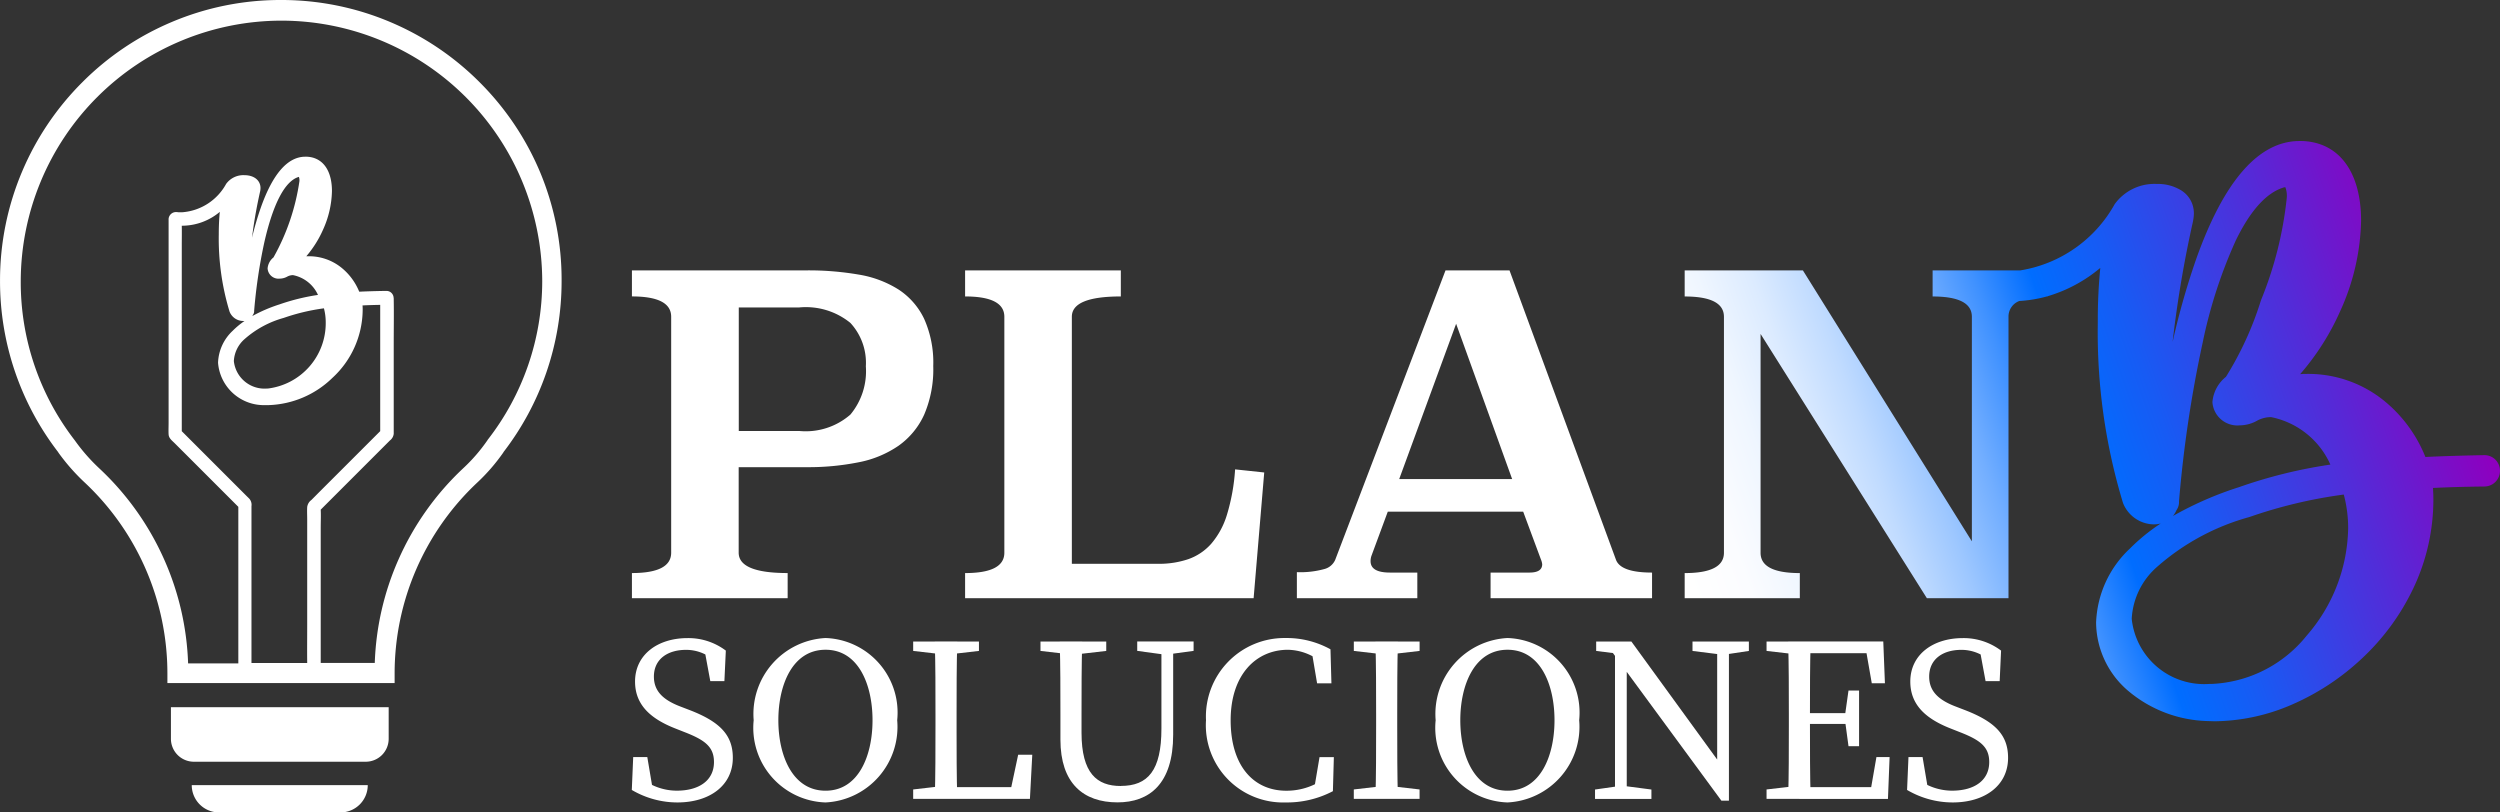 <svg xmlns="http://www.w3.org/2000/svg" xmlns:xlink="http://www.w3.org/1999/xlink" width="100" height="32.497" viewBox="0 0 100 32.497"><rect x="0" y="0" width="100" height="32.497" fill="#333333" stroke="none"/><defs><style>.a{fill:none;}.b{fill:#fff;}.c{fill:url(#a);}</style><linearGradient id="a" x1="-0.014" y1="0.679" x2="0.983" y2="0.432" gradientUnits="objectBoundingBox"><stop offset="0" stop-color="#fff"/><stop offset="0.068" stop-color="#fbfcff"/><stop offset="0.134" stop-color="#eff6ff"/><stop offset="0.198" stop-color="#dcebff"/><stop offset="0.263" stop-color="#c0dbff"/><stop offset="0.326" stop-color="#9dc7ff"/><stop offset="0.39" stop-color="#72aeff"/><stop offset="0.453" stop-color="#3f91ff"/><stop offset="0.515" stop-color="#0570ff"/><stop offset="0.52" stop-color="#006dff"/><stop offset="0.611" stop-color="#175bf4"/><stop offset="0.801" stop-color="#512dd9"/><stop offset="0.976" stop-color="#8d00bf"/></linearGradient></defs><g transform="translate(1310.4 -3705.245)"><g transform="translate(-1309.591 3706.054)"><g transform="translate(0 0)"><path class="a" d="M-1241.35,3785.261v-5.052c-.244,0-.481.011-.707.022,0,.068.006.13.006.189a3.729,3.729,0,0,1-1.215,2.714,3.826,3.826,0,0,1-2.532,1.086h0l-.128,0a1.838,1.838,0,0,1-1.91-1.693,1.834,1.834,0,0,1,.585-1.279,3.215,3.215,0,0,1,.475-.393.441.441,0,0,1-.062,0,.587.587,0,0,1-.537-.375,10.038,10.038,0,0,1-.431-3.09c0-.329.014-.631.041-.9a2.355,2.355,0,0,1-1.5.553h-.021c0,.27,0,.54,0,.809v7.41l1.72,1.72.85.85c.046.046.095.091.139.138a.369.369,0,0,1,.079.289v6.274h2.229c0-.51,0-1.019,0-1.529v-4.213c0-.164-.01-.332,0-.5a.415.415,0,0,1,.168-.281l.31-.31,1.006-1.005Z" transform="translate(1255.751 -3768.824)"/><path class="a" d="M-1231.742,3811.061a1.233,1.233,0,0,0,1.316,1.1h.039a2.634,2.634,0,0,0,2.32-2.647,2.207,2.207,0,0,0-.072-.562,8.189,8.189,0,0,0-1.6.381,3.964,3.964,0,0,0-1.571.847A1.255,1.255,0,0,0-1231.742,3811.061Z" transform="translate(1240.287 -3797.428)"/><path class="a" d="M-1224.736,3767.97a8.8,8.8,0,0,0,1.039-3.056.461.461,0,0,0-.021-.164h0l-.006,0c-.552.159-1.031,1.074-1.385,2.647a20.99,20.99,0,0,0-.4,2.706l0,.02a.251.251,0,0,1-.048.144.4.4,0,0,1-.027.049,6.044,6.044,0,0,1,1.085-.466,8.377,8.377,0,0,1,1.543-.381,1.389,1.389,0,0,0-1-.791.5.5,0,0,0-.221.054.628.628,0,0,1-.313.086.438.438,0,0,1-.479-.409A.628.628,0,0,1-1224.736,3767.97Z" transform="translate(1234.868 -3758.483)"/><path class="a" d="M-1293.168,3712.047a10.441,10.441,0,0,0-10.429,10.429,10.334,10.334,0,0,0,2.165,6.364l.017.024a7.422,7.422,0,0,0,.961,1.093,11.194,11.194,0,0,1,2.6,3.657,11.134,11.134,0,0,1,.951,4.143h2.009c0-.143,0-.287,0-.429V3731.5l-.855-.855-1.245-1.245-.449-.45c-.1-.1-.232-.2-.24-.351s0-.318,0-.476v-8.107a.273.273,0,0,1,.25-.268.28.28,0,0,1,.131-.032h.017c.058,0,.113.007.163.007a2.187,2.187,0,0,0,1.75-1.132.85.85,0,0,1,.732-.352c.385,0,.644.207.644.515a.665.665,0,0,1-.014.131v0c-.064.282-.221,1.019-.325,1.856a12.458,12.458,0,0,1,.35-1.2c.478-1.354,1.078-2.041,1.783-2.041a1.042,1.042,0,0,1,.233.022c.528.109.831.6.831,1.355a3.918,3.918,0,0,1-.359,1.549,4.3,4.3,0,0,1-.666,1.056c.035,0,.07,0,.1,0a2.07,2.07,0,0,1,1.282.439,2.394,2.394,0,0,1,.734.979c.288-.013.608-.023,1-.031h0a.28.28,0,0,1,.159.049.277.277,0,0,1,.224.266c0,.01,0,.019,0,.028.009.592,0,1.185,0,1.777v3.47c0,.044,0,.089,0,.134a.385.385,0,0,1-.152.264l-1.6,1.6-1.169,1.168c.009.237,0,.479,0,.715v5.417h2.162a11.132,11.132,0,0,1,.951-4.143,11.2,11.2,0,0,1,2.6-3.657,6.774,6.774,0,0,0,.94-1.085l.022-.031a10.333,10.333,0,0,0,2.166-6.364A10.441,10.441,0,0,0-1293.168,3712.047Z" transform="translate(1303.597 -3712.047)"/></g></g><path class="b" d="M-1264.518,3885.178" transform="translate(-40.426 -158.535)"/><g transform="translate(-1303.563 3733.531)"><path class="b" d="M-1252.912,3943.1v1.264a.918.918,0,0,0,.918.917h6.875a.917.917,0,0,0,.917-.917V3943.1Z" transform="translate(1252.912 -3943.098)"/><path class="b" d="M-1244.8,3970.416h4.858a1.091,1.091,0,0,0,1.091-1.091h-7.04A1.091,1.091,0,0,0-1244.8,3970.416Z" transform="translate(1246.724 -3966.205)"/></g><g transform="translate(-1285.12 3710.887)"><path class="a" d="M-1059.5,3808.656h-2.417v4.941h2.417a2.72,2.72,0,0,0,2.048-.656,2.715,2.715,0,0,0,.618-1.93,2.352,2.352,0,0,0-.618-1.736A2.819,2.819,0,0,0-1059.5,3808.656Z" transform="translate(1066.189 -3802)"/><path class="a" d="M-839.774,3820.358h4.518l-2.241-6.212Z" transform="translate(870.463 -3806.837)"/><path class="a" d="M-573.281,3779.255a3.307,3.307,0,0,0-2.376-1.9,1.183,1.183,0,0,0-.531.13,1.443,1.443,0,0,1-.719.2,1,1,0,0,1-1.092-.928,1.442,1.442,0,0,1,.541-1.013l0,0a13.148,13.148,0,0,0,1.4-3.06,14.892,14.892,0,0,0,1.034-4.111.954.954,0,0,0-.06-.416.164.164,0,0,0-.03.007l-.014,0a3.666,3.666,0,0,0-1.936,2.125,19.283,19.283,0,0,0-1.326,4.091,49.176,49.176,0,0,0-.945,6.337l0,.047a.56.56,0,0,1-.109.324.914.914,0,0,1-.14.221,13.912,13.912,0,0,1,2.65-1.156A19.56,19.56,0,0,1-573.281,3779.255Z" transform="translate(641.211 -3766.312)"/><path class="a" d="M-588.653,3872.513a9.317,9.317,0,0,0-3.687,1.99,2.966,2.966,0,0,0-1.017,2.081,2.913,2.913,0,0,0,3.109,2.6h.091a5.155,5.155,0,0,0,3.8-1.935,6.691,6.691,0,0,0,1.662-4.29,5.162,5.162,0,0,0-.175-1.347A19.152,19.152,0,0,0-588.653,3872.513Z" transform="translate(653.35 -3857.473)"/><path class="b" d="M-1087.161,3796.953a4.268,4.268,0,0,0-1.6-.6,11.811,11.811,0,0,0-2.068-.168h-7v1.042q1.57,0,1.57.813v9.438q0,.814-1.57.814v1.005h6.229v-1.005q-1.959,0-1.959-.816v-3.419h2.724a10.177,10.177,0,0,0,2.07-.195,4.223,4.223,0,0,0,1.6-.662,3.085,3.085,0,0,0,1.026-1.244,4.59,4.59,0,0,0,.363-1.942,4.285,4.285,0,0,0-.363-1.888A2.879,2.879,0,0,0-1087.161,3796.953Zm-1.929,5a2.72,2.72,0,0,1-2.048.656h-2.417v-4.941h2.417a2.821,2.821,0,0,1,2.048.619,2.352,2.352,0,0,1,.618,1.736A2.714,2.714,0,0,1-1089.09,3801.953Z" transform="translate(1097.826 -3791.012)"/><path class="b" d="M-975.318,3805.962a3.213,3.213,0,0,1-.626,1.156,2.2,2.2,0,0,1-.918.618,3.626,3.626,0,0,1-1.2.186h-3.459v-9.882q0-.812,1.959-.812v-1.042h-6.229v1.042q1.57,0,1.57.813v9.438q0,.814-1.57.814v1.005h11.541l.424-5.029-1.165-.124A7.977,7.977,0,0,1-975.318,3805.962Z" transform="translate(999.115 -3791.012)"/><path class="b" d="M-861.44,3807.744l-4.253-11.559h-2.559l-4.412,11.577a.652.652,0,0,1-.44.371,3.586,3.586,0,0,1-1.094.123v1.041h4.818v-1.024h-1.094q-.777,0-.776-.458a.651.651,0,0,1,.035-.212l.653-1.765h5.417l.707,1.905a.721.721,0,0,1,.053.195c0,.224-.17.335-.512.335h-1.553v1.024h6.459v-1.024Q-861.263,3808.273-861.44,3807.744Zm-8.665-3.211,2.277-6.212,2.241,6.212Z" transform="translate(900.793 -3791.012)"/><path class="c" d="M-711.781,3765.249h-.007c-.918.017-1.673.041-2.351.073a5.56,5.56,0,0,0-1.716-2.3,4.817,4.817,0,0,0-2.983-1.023c-.1,0-.206,0-.311.01a9.995,9.995,0,0,0,1.6-2.516,9.141,9.141,0,0,0,.838-3.614c0-1.745-.7-2.89-1.923-3.144a2.418,2.418,0,0,0-.539-.051c-1.638,0-3.033,1.6-4.148,4.758a30.224,30.224,0,0,0-.93,3.281,45.989,45.989,0,0,1,.818-4.835l0-.009a1.55,1.55,0,0,0,.033-.3,1.07,1.07,0,0,0-.5-.917,1.781,1.781,0,0,0-.98-.261,1.963,1.963,0,0,0-1.688.809,5.279,5.279,0,0,1-3.783,2.65h-.682l-.037,0h-.039l-.062,0h-2.679v1.042q1.571,0,1.57.812v8.982l-6.758-10.836h-4.73v1.042q1.571,0,1.571.813v9.438q0,.814-1.571.813v1.006h4.606v-1.006q-1.571,0-1.57-.812V3760.4l6.652,10.571h3.265v-11.259a.663.663,0,0,1,.436-.63,5.167,5.167,0,0,0,1.1-.182h.036v-.01a5.851,5.851,0,0,0,2.1-1.131,21.164,21.164,0,0,0-.1,2.179,23.467,23.467,0,0,0,1.008,7.223,1.346,1.346,0,0,0,1.23.857,1.1,1.1,0,0,0,.278-.035,7.627,7.627,0,0,0-1.223.994,4.262,4.262,0,0,0-1.361,2.973,3.622,3.622,0,0,0,1.275,2.72,5.127,5.127,0,0,0,3.17,1.215l.3.009h.01a7.928,7.928,0,0,0,3.1-.677,9.753,9.753,0,0,0,2.8-1.856,9.284,9.284,0,0,0,2.043-2.805,8.254,8.254,0,0,0,.793-3.525c0-.147-.005-.3-.016-.47.654-.031,1.347-.051,2.063-.058a.623.623,0,0,0,.616-.626A.619.619,0,0,0-711.781,3765.249Zm-12.322,2.21a.559.559,0,0,0,.109-.323c0-.012,0-.028,0-.047a49.189,49.189,0,0,1,.945-6.337,19.277,19.277,0,0,1,1.326-4.091c.588-1.209,1.239-1.924,1.936-2.125l.014,0a.184.184,0,0,1,.03-.007.956.956,0,0,1,.06.416,14.892,14.892,0,0,1-1.034,4.111,13.129,13.129,0,0,1-1.4,3.06l0,0a1.442,1.442,0,0,0-.541,1.013,1,1,0,0,0,1.092.928,1.441,1.441,0,0,0,.719-.2,1.189,1.189,0,0,1,.531-.13,3.308,3.308,0,0,1,2.376,1.9,19.541,19.541,0,0,0-3.648.9,13.864,13.864,0,0,0-2.65,1.156A.915.915,0,0,0-724.1,3767.459Zm5.217,5.006a5.155,5.155,0,0,1-3.8,1.935h-.091a2.914,2.914,0,0,1-3.109-2.605,2.965,2.965,0,0,1,1.017-2.08,9.315,9.315,0,0,1,3.687-1.99,19.166,19.166,0,0,1,3.778-.9,5.168,5.168,0,0,1,.175,1.347A6.69,6.69,0,0,1-718.886,3772.465Z" transform="translate(785.875 -3752.685)"/></g><g transform="translate(-1285.12 3730.766)"><path class="b" d="M-1094.547,3924.808c0-.611-.366-.883-1.184-1.2l-.357-.141c-.958-.376-1.616-.921-1.616-1.879,0-1.08.911-1.738,2.1-1.738a2.488,2.488,0,0,1,1.531.5l-.057,1.221h-.564l-.263-1.419.6.31v.469a1.7,1.7,0,0,0-1.306-.611c-.733,0-1.287.366-1.287,1.071,0,.592.385.94,1.071,1.2l.367.141c1.24.479,1.719,1.024,1.719,1.907,0,1.109-.93,1.785-2.218,1.785a3.6,3.6,0,0,1-1.823-.5l.056-1.315h.564l.244,1.447-.611-.263v-.451a2.286,2.286,0,0,0,1.541.611C-1095.139,3925.954-1094.547,3925.541-1094.547,3924.808Z" transform="translate(1097.826 -3919.847)"/><path class="b" d="M-1051.159,3923.135a3.029,3.029,0,0,1-2.866,3.289,2.986,2.986,0,0,1-2.875-3.289,3.042,3.042,0,0,1,2.875-3.288A2.984,2.984,0,0,1-1051.159,3923.135Zm-2.866,2.819c1.325,0,1.879-1.409,1.879-2.819s-.554-2.819-1.879-2.819-1.888,1.409-1.888,2.819S-1055.35,3925.954-1054.025,3925.954Z" transform="translate(1061.767 -3919.847)"/><path class="b" d="M-1003.255,3921.407v-.376h2.631v.376l-1.221.141h-.188Zm1.315,5.4v.517h-1.315v-.376l1.221-.141Zm-.451-5.778h.9c-.028.968-.028,1.945-.028,2.913v.657c0,.8,0,1.776.028,2.725h-.9c.028-.968.028-1.945.028-2.913v-.47C-1002.362,3922.958-1002.362,3921.981-1002.391,3921.032Zm3.9,4.529-.094,1.766h-3.354v-.47h3.025l-.517.47.376-1.766Z" transform="translate(1014.502 -3920.891)"/><path class="b" d="M-960.433,3921.407v-.376h2.631v.376l-1.221.141h-.188Zm3.213,5.4c1.081,0,1.625-.611,1.625-2.292v-3.486h.47v3.73c0,1.973-.958,2.706-2.227,2.706-1.362,0-2.283-.761-2.283-2.509v-1.015c0-.968,0-1.945-.028-2.913h.9c-.028.949-.028,1.926-.028,2.913v.742C-958.789,3926.3-958.178,3926.81-957.22,3926.81Zm1.691-5.261-1.034-.141v-.376h2.255v.376l-1.034.141Z" transform="translate(976.772 -3920.891)"/><path class="b" d="M-899.847,3925.353v.517l-.583.132.235-1.391h.573l-.038,1.362a3.951,3.951,0,0,1-1.9.451,3.089,3.089,0,0,1-3.176-3.289,3.14,3.14,0,0,1,3.166-3.288,3.626,3.626,0,0,1,1.813.451l.038,1.362h-.573l-.235-1.391.583.132v.573a2.193,2.193,0,0,0-1.513-.657c-1.268,0-2.293.987-2.293,2.819s.921,2.819,2.227,2.819A2.6,2.6,0,0,0-899.847,3925.353Z" transform="translate(927.696 -3919.847)"/><path class="b" d="M-855.038,3921.407v-.376h2.631v.376l-1.221.141h-.188Zm1.409,5.4,1.221.141v.376h-2.631v-.376l1.221-.141Zm-.517-2.866c0-.968,0-1.945-.028-2.913h.9c-.028.949-.028,1.926-.028,2.913v.47c0,.968,0,1.945.028,2.913h-.9c.028-.949.028-1.926.028-2.913Z" transform="translate(883.911 -3920.891)"/><path class="b" d="M-821.8,3923.135a3.029,3.029,0,0,1-2.866,3.289,2.986,2.986,0,0,1-2.875-3.289,3.042,3.042,0,0,1,2.875-3.288A2.984,2.984,0,0,1-821.8,3923.135Zm-2.866,2.819c1.325,0,1.879-1.409,1.879-2.819s-.554-2.819-1.879-2.819-1.889,1.409-1.889,2.819S-825.994,3925.954-824.669,3925.954Z" transform="translate(859.687 -3919.847)"/><path class="b" d="M-773.9,3926.951l.987-.141h.188l1.081.141v.376H-773.9Zm.592-5.628.582.226-1.128-.141v-.376h1.409l3.9,5.365v1h-.3Zm.207-.291.47.376v5.919h-.47Zm3.1,0h2.255v.376l-.94.141h-.188l-1.127-.141Zm.987,0h.47v6.361l-.47-.469Z" transform="translate(812.421 -3920.891)"/><path class="b" d="M-716.223,3921.407v-.376h1.315v.517H-715Zm1.315,5.4v.517h-1.315v-.376l1.221-.141Zm-.423-2.866c0-.968,0-1.945-.028-2.913h.9c-.028.949-.028,1.926-.028,2.913v.357c0,1.081,0,2.058.028,3.026h-.9c.028-.949.028-1.926.028-2.913Zm3.025-2.913.423.47h-3.025v-.47h3.354l.066,1.672h-.526Zm-.479,3.3h-2.123v-.432h2.123Zm1.484,1.325-.066,1.673h-3.542v-.47h3.213l-.423.47.291-1.673Zm-1.785-1.663.141-1h.423v2.227h-.423l-.141-1.043Z" transform="translate(761.605 -3920.891)"/><path class="b" d="M-665.619,3924.808c0-.611-.367-.883-1.184-1.2l-.357-.141c-.958-.376-1.616-.921-1.616-1.879,0-1.08.911-1.738,2.1-1.738a2.488,2.488,0,0,1,1.531.5l-.056,1.221h-.564l-.263-1.419.6.31v.469a1.7,1.7,0,0,0-1.306-.611c-.733,0-1.287.366-1.287,1.071,0,.592.385.94,1.071,1.2l.366.141c1.24.479,1.719,1.024,1.719,1.907,0,1.109-.93,1.785-2.217,1.785a3.6,3.6,0,0,1-1.823-.5l.056-1.315h.564l.244,1.447-.611-.263v-.451a2.286,2.286,0,0,0,1.541.611C-666.211,3925.954-665.619,3925.541-665.619,3924.808Z" transform="translate(719.908 -3919.847)"/></g><path class="b" d="M-1288.806,3712.108a11.2,11.2,0,0,0-2.408-3.572,11.187,11.187,0,0,0-3.572-2.408,11.164,11.164,0,0,0-4.375-.883,11.163,11.163,0,0,0-4.375.883,11.186,11.186,0,0,0-3.572,2.408,11.2,11.2,0,0,0-2.408,3.572,11.167,11.167,0,0,0-.883,4.375,11.213,11.213,0,0,0,.618,3.685,11.2,11.2,0,0,0,1.711,3.167l0,.006a8.152,8.152,0,0,0,1.066,1.212,10.47,10.47,0,0,1,3.3,7.614v.4h9.089v-.4a10.471,10.471,0,0,1,3.3-7.614,7.572,7.572,0,0,0,1.052-1.214l0-.007a11.19,11.19,0,0,0,1.709-3.164,11.22,11.22,0,0,0,.618-3.685A11.167,11.167,0,0,0-1288.806,3712.108Zm-9.138,13.136a.415.415,0,0,0-.168.281c-.01.164,0,.332,0,.5v4.213c0,.509-.006,1.019,0,1.528h-2.229v-6.274a.37.37,0,0,0-.079-.29c-.044-.048-.093-.092-.139-.139l-.85-.85-1.72-1.72v-7.41c0-.269.006-.54,0-.809h.021a2.356,2.356,0,0,0,1.5-.554c-.027.272-.041.574-.041.9a10.041,10.041,0,0,0,.431,3.089.588.588,0,0,0,.537.375.38.38,0,0,0,.063,0,3.223,3.223,0,0,0-.475.393,1.835,1.835,0,0,0-.585,1.279,1.838,1.838,0,0,0,1.91,1.693l.128,0h0a3.824,3.824,0,0,0,2.532-1.085,3.729,3.729,0,0,0,1.215-2.713c0-.06,0-.122-.006-.189.227-.011.464-.018.707-.022v5.051l-1.439,1.439-1.006,1.005Zm-1.271-8.854a.629.629,0,0,0,.313-.085.494.494,0,0,1,.221-.055,1.391,1.391,0,0,1,1,.792,8.394,8.394,0,0,0-1.543.38,6.062,6.062,0,0,0-1.085.466.378.378,0,0,0,.027-.049.25.25,0,0,0,.048-.144l0-.02a21.02,21.02,0,0,1,.4-2.706c.354-1.573.833-2.488,1.385-2.647l.006,0h0a.454.454,0,0,1,.021.164,8.806,8.806,0,0,1-1.039,3.056.628.628,0,0,0-.235.441A.438.438,0,0,0-1299.216,3716.391Zm.172,1.568a8.18,8.18,0,0,1,1.6-.38,2.2,2.2,0,0,1,.072.562,2.634,2.634,0,0,1-2.32,2.647h-.039a1.233,1.233,0,0,1-1.316-1.1,1.256,1.256,0,0,1,.431-.88A3.971,3.971,0,0,1-1299.044,3717.959Zm8.147,4.888-.022.032a6.807,6.807,0,0,1-.94,1.085,11.2,11.2,0,0,0-2.6,3.657,11.132,11.132,0,0,0-.951,4.143h-2.162v-5.417c0-.237.013-.478,0-.715l1.168-1.168,1.6-1.6a.386.386,0,0,0,.152-.265c0-.044,0-.089,0-.134V3719c0-.592.01-1.185,0-1.777,0-.009,0-.018,0-.028a.246.246,0,0,0-.006-.052l0-.011a.291.291,0,0,0-.111-.193.284.284,0,0,0-.178-.057h0l-.018,0-.012,0-.012,0-.01,0-.01,0-.014,0h-.009c-.389.007-.709.017-1,.031a2.386,2.386,0,0,0-.734-.979,2.071,2.071,0,0,0-1.282-.439c-.035,0-.07,0-.1,0a4.3,4.3,0,0,0,.666-1.057,3.917,3.917,0,0,0,.359-1.549c0-.751-.3-1.246-.831-1.355a1.057,1.057,0,0,0-.233-.021c-.706,0-1.306.686-1.783,2.041a12.334,12.334,0,0,0-.35,1.2c.1-.838.261-1.574.325-1.856v0a.689.689,0,0,0,.014-.131c0-.308-.259-.515-.644-.515a.851.851,0,0,0-.732.351,2.186,2.186,0,0,1-1.75,1.132c-.037,0-.078,0-.119,0l-.034,0h-.006a.747.747,0,0,0-.093-.008.317.317,0,0,0-.054.005h0a.3.3,0,0,0-.044.011h0a.3.3,0,0,0-.2.253.224.224,0,0,0,0,.04v8.107c0,.158-.008.318,0,.476s.139.251.239.351l.45.449,1.245,1.245.855.855v5.832c0,.143,0,.287,0,.43h-2.009a11.135,11.135,0,0,0-.951-4.143,11.2,11.2,0,0,0-2.6-3.657,7.4,7.4,0,0,1-.961-1.093l-.017-.024a10.331,10.331,0,0,1-2.165-6.363,10.441,10.441,0,0,1,10.429-10.43,10.441,10.441,0,0,1,10.43,10.43A10.331,10.331,0,0,1-1290.9,3722.847Z" transform="translate(0)"/></g></svg>